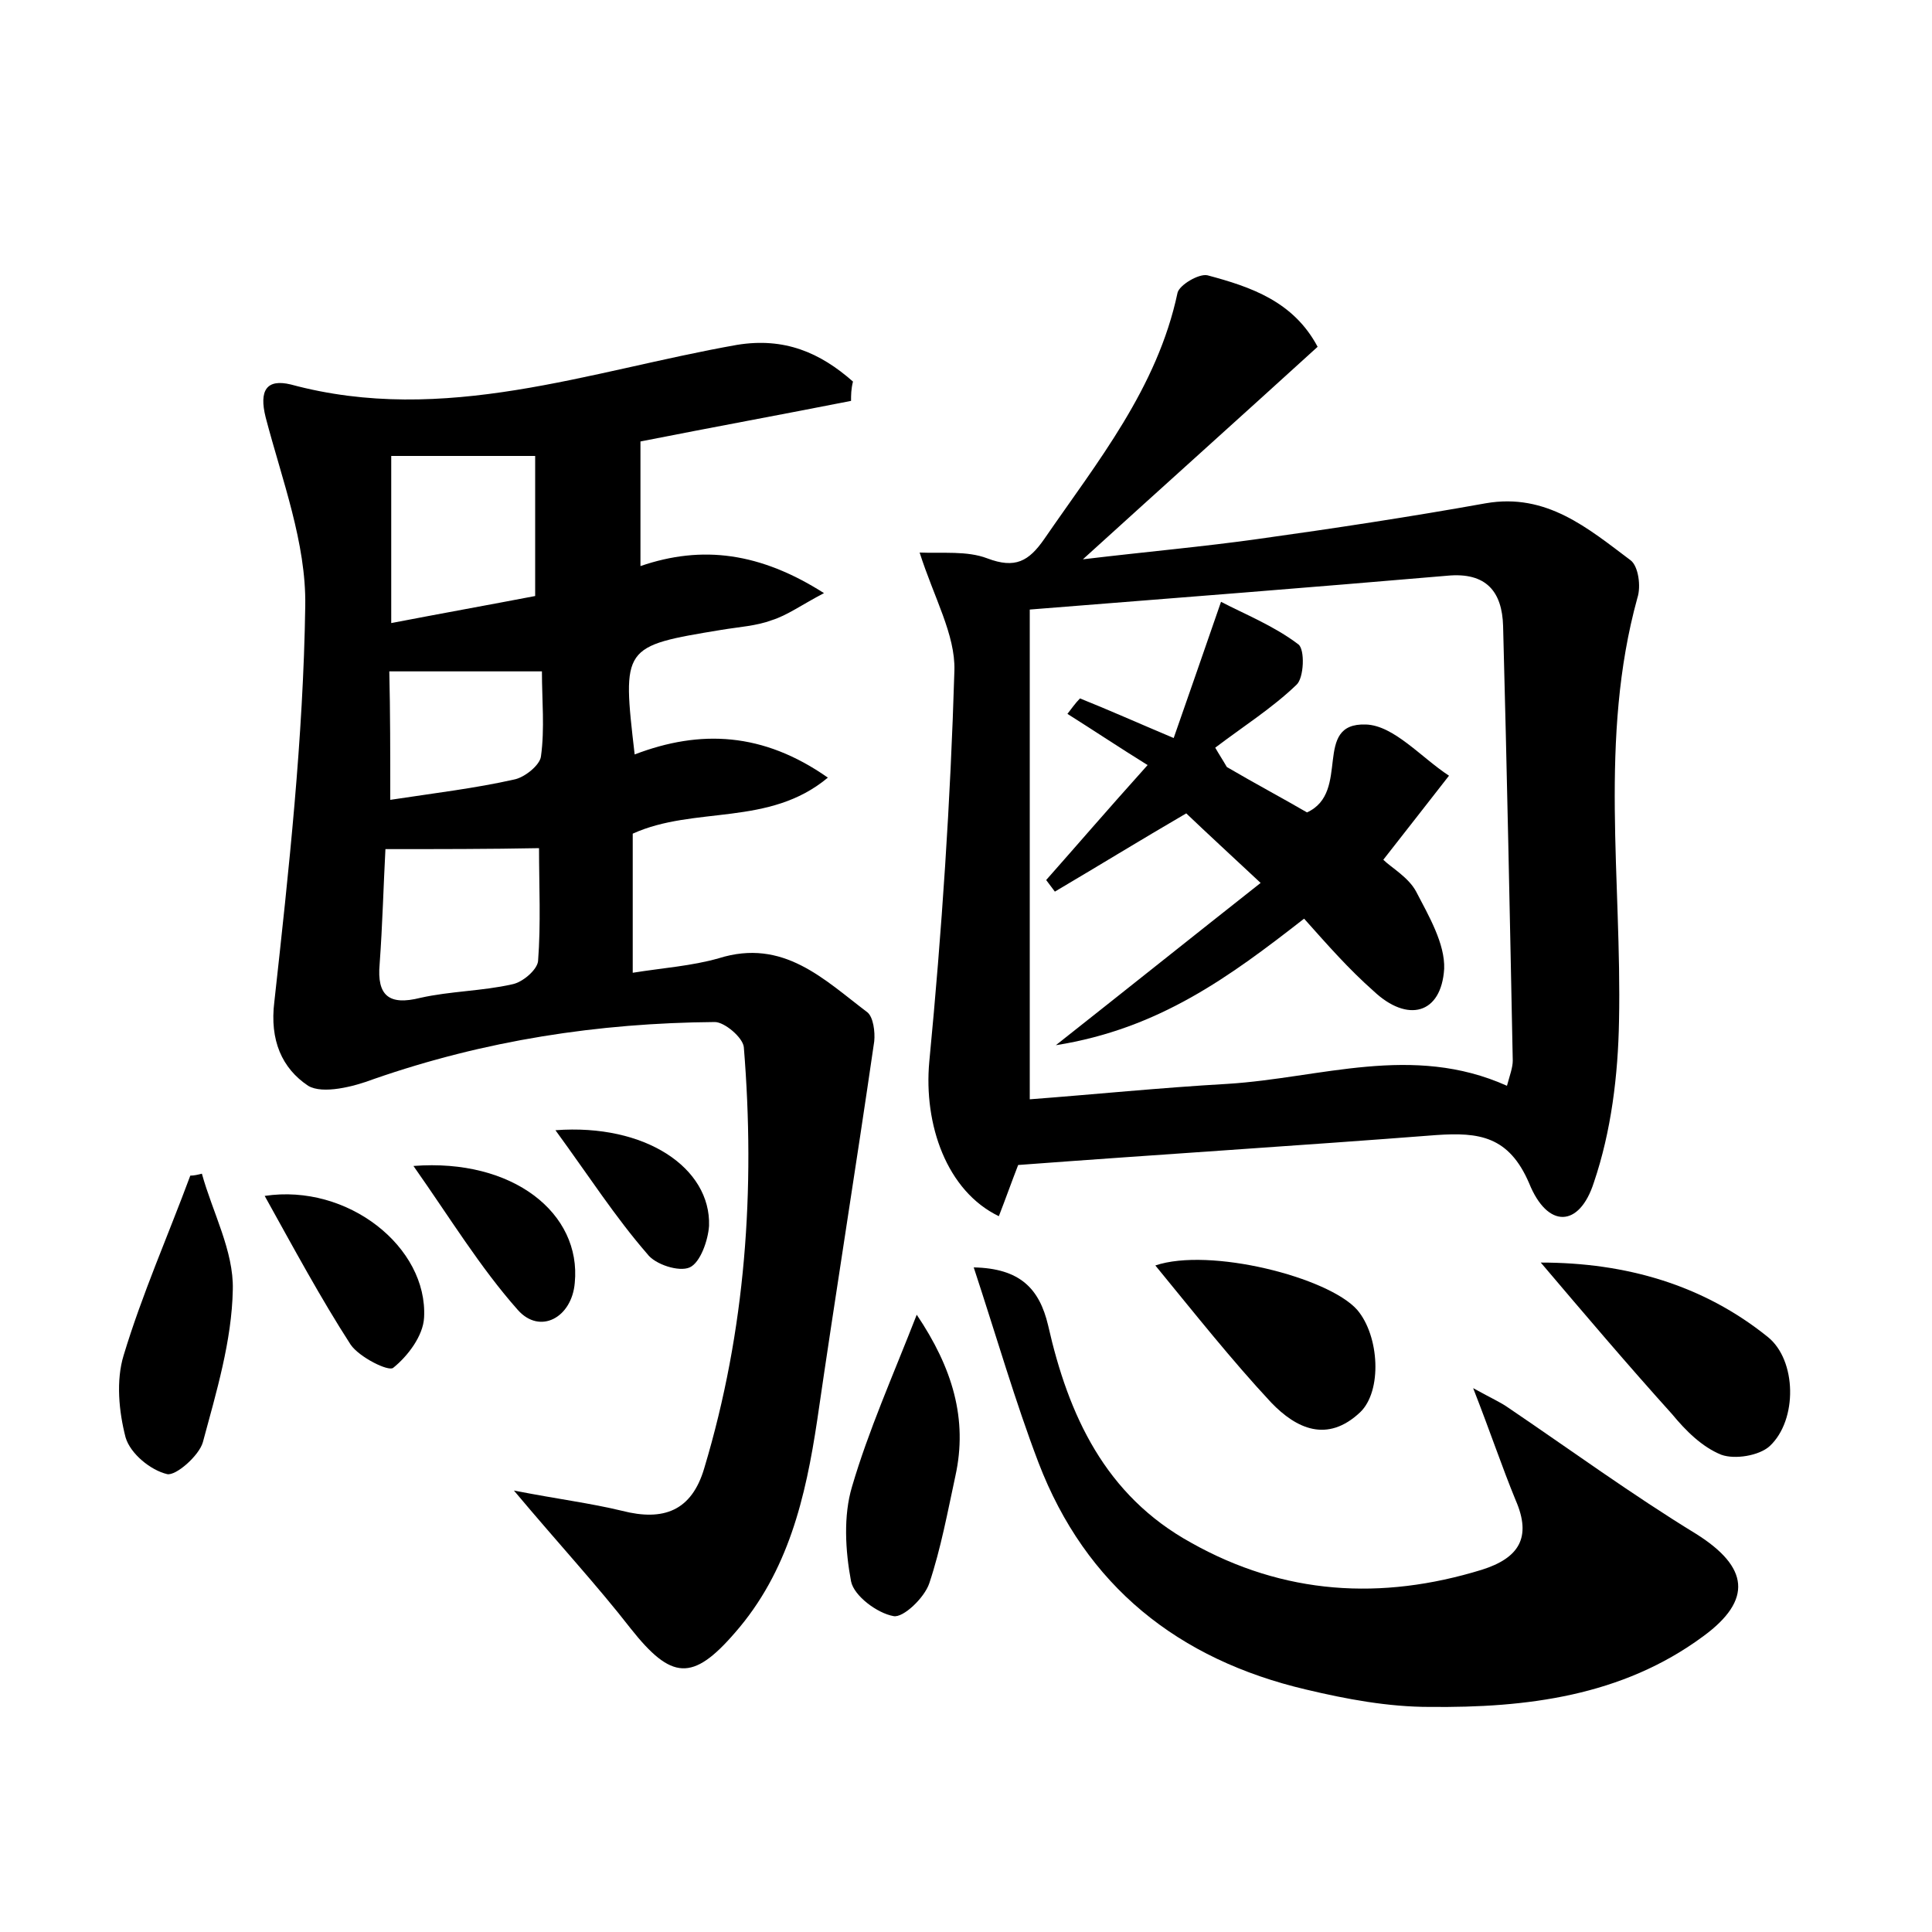 <?xml version="1.0" encoding="utf-8"?>
<!-- Generator: Adobe Illustrator 22.0.0, SVG Export Plug-In . SVG Version: 6.00 Build 0)  -->
<svg version="1.1" id="图层_1" xmlns="http://www.w3.org/2000/svg" xmlns:xlink="http://www.w3.org/1999/xlink" x="0px" y="0px"
	 viewBox="0 0 200 200" style="enable-background:new 0 0 200 200;" xml:space="preserve">
<style type="text/css">
	.st1{fill:#010000;}
	.st4{fill:#fbfafc;}
</style>
<g>
	
	<path d="M88.1,41.5c-7.1,1.4-14.2,2.7-21.8,4.2c0,4.1,0,8.3,0,12.9c6.4-2.2,12.4-1.4,19,2.8c-2.3,1.2-3.8,2.3-5.4,2.8
		c-1.6,0.6-3.4,0.7-5.2,1c-10.3,1.7-10.3,1.7-9,12.9c6.8-2.6,13.3-2.3,20,2.4c-6.1,5.1-13.8,2.9-20.2,5.8c0,4.5,0,9.1,0,14.4
		c3.1-0.5,6.1-0.7,8.9-1.5c6.7-2.1,10.9,2.2,15.4,5.6c0.6,0.5,0.8,2,0.7,3c-1.9,13.1-4,26.1-5.9,39.2c-1.2,8-3,15.7-8.5,22
		c-4.4,5.1-6.6,4.9-10.8-0.4c-3.5-4.5-7.4-8.7-12.1-14.3c4.6,0.9,7.9,1.3,11.2,2.1c4.3,1.1,7.2,0,8.5-4.4
		c4.3-14.3,5.3-28.9,4.1-43.6c-0.1-1-2-2.6-3-2.6c-12.1,0.1-23.8,1.9-35.3,5.9c-2.1,0.8-5.3,1.6-6.8,0.7c-2.7-1.8-4-4.7-3.5-8.7
		c1.5-13.6,3-27.3,3.2-41c0.1-6.5-2.4-13-4.1-19.5c-0.7-2.8,0.1-4,2.6-3.4c15.9,4.3,30.9-1.4,46.2-4.1c4.9-0.8,8.6,0.8,12,3.8
		C88.1,40.3,88.1,40.9,88.1,41.5z M39.9,87.9c-0.2,3.7-0.3,7.8-0.6,11.9c-0.3,3.3,1,4.3,4.2,3.5c3.1-0.7,6.4-0.7,9.5-1.4
		c1.1-0.2,2.6-1.5,2.7-2.4c0.3-3.9,0.1-7.8,0.1-11.7C50.6,87.9,45.5,87.9,39.9,87.9z M40.5,47.2c0,6.1,0,11.5,0,17.3
		c5.2-1,10.2-1.9,14.9-2.8c0-5.3,0-10.1,0-14.5C50.2,47.2,45.5,47.2,40.5,47.2z M40.4,82.8c4.6-0.7,8.8-1.2,12.8-2.1
		c1.1-0.2,2.7-1.5,2.8-2.4c0.4-2.9,0.1-5.8,0.1-8.8c-5.8,0-10.7,0-15.8,0C40.4,73.7,40.4,77.9,40.4,82.8z"/>
	<path d="M105.4,120.6c-0.7,1.8-1.3,3.5-2,5.3c-5.4-2.6-7.8-9.5-7.2-16c1.3-13.5,2.2-27,2.6-40.5c0.1-3.7-2.1-7.5-3.6-12.2
		c2.4,0.1,4.9-0.2,7,0.6c2.9,1.1,4.3,0.3,5.9-2c5.5-8,11.7-15.6,13.8-25.5c0.2-0.8,2.2-2,3.1-1.8c4.5,1.2,8.9,2.7,11.4,7.4
		c-7.8,7.1-15.6,14.1-24.3,22c6.7-0.8,12.4-1.3,18.1-2.1c7.9-1.1,15.8-2.3,23.6-3.7c6.3-1.1,10.6,2.6,15,5.9
		c0.8,0.6,1.1,2.7,0.7,3.9c-4,14.5-1.6,29.2-1.9,43.8c-0.1,5.6-0.8,11.4-2.6,16.7c-1.5,4.7-4.8,4.8-6.7,0.1c-2.1-4.9-5.2-5.3-9.6-5
		C134.5,118.6,120.1,119.5,105.4,120.6z M106.6,63.1c0,17.1,0,33.6,0,50.7c6.6-0.5,13.5-1.2,20.5-1.6c9.6-0.6,19.1-4.2,28.9,0.2
		c0.3-1.1,0.6-1.9,0.6-2.6c-0.3-15-0.6-30-1-45c-0.1-3.5-1.7-5.6-5.8-5.2C135.8,60.8,121.8,61.9,106.6,63.1z"/>
	<path d="M152.5,143.7c2,1.1,2.9,1.5,3.6,2c6.5,4.4,12.8,9,19.5,13.1c5.4,3.4,5.9,6.8,0.7,10.6c-8.4,6.2-18.3,7.4-28.3,7.3
		c-4.3,0-8.6-0.8-12.8-1.8c-13.2-3.1-22.8-10.7-27.7-23.5c-2.4-6.3-4.3-12.9-6.7-20.2c4.8,0.1,6.8,2.2,7.7,6
		c2.1,9.3,5.9,17.6,14.8,22.5c9.6,5.4,19.7,6,30.1,2.8c3.8-1.2,5.2-3.3,3.5-7.2C155.5,151.9,154.3,148.3,152.5,143.7z"/>
	<path d="M159.5,130.7c8.8,0,16.8,2.3,23.5,7.7c3,2.4,3.1,8.6,0.2,11.3c-1.1,1-3.6,1.4-5,0.9c-2-0.8-3.7-2.5-5.1-4.2
		C168.5,141.3,164,136,159.5,130.7z"/>
	<path d="M20.9,121.5c1.1,4,3.3,8,3.2,12c-0.1,5.3-1.7,10.6-3.1,15.8c-0.4,1.4-2.8,3.5-3.7,3.3c-1.7-0.4-3.8-2.1-4.3-3.8
		c-0.7-2.7-1-5.9-0.2-8.5c1.9-6.3,4.6-12.4,6.9-18.6C20.1,121.7,20.5,121.6,20.9,121.5z"/>
	<path d="M94.9,136.1c3.7,5.5,5.3,10.8,4,16.7c-0.8,3.7-1.5,7.5-2.7,11.1c-0.5,1.5-2.7,3.6-3.7,3.4c-1.7-0.3-4.1-2.1-4.4-3.6
		c-0.6-3.2-0.8-6.8,0.1-9.8C89.9,148.1,92.4,142.5,94.9,136.1z"/>
	<path d="M119.6,131c5.6-1.9,17.9,1.2,20.9,4.6c2.3,2.7,2.6,8.4,0.3,10.6c-3.4,3.2-6.6,1.7-9.2-1C127.5,140.8,123.7,136,119.6,131z"
		/>
	<path d="M27.4,123.8c8.6-1.3,16.9,5.3,16.5,12.6c-0.1,1.9-1.7,4-3.2,5.2c-0.5,0.4-3.5-1.1-4.4-2.4
		C33.2,134.4,30.4,129.2,27.4,123.8z"/>
	<path d="M42.8,120.7c10.3-0.8,17.4,4.9,16.7,12.1c-0.3,3.6-3.6,5.4-5.9,2.8C49.7,131.2,46.6,126.1,42.8,120.7z"/>
	<path d="M57.5,117c9.3-0.7,16.1,3.9,15.9,9.9c-0.1,1.5-0.9,3.8-2,4.3c-1.1,0.5-3.6-0.3-4.4-1.4C63.7,126,61,121.8,57.5,117z"/>
	
	
	
	
	<path d="M135,95.1c-7.7,6-15,11.4-25.7,13.1c7.6-6,14.1-11.2,21.2-16.8c-3-2.8-5.5-5.1-7.7-7.2c-4.8,2.8-9.2,5.5-13.6,8.1
		c-0.3-0.4-0.6-0.8-0.9-1.2c3.1-3.5,6.1-7,10.5-11.9c-2.9-1.8-5.6-3.6-8.3-5.3c0.4-0.5,0.8-1.1,1.3-1.6c3,1.2,5.9,2.5,9.7,4.1
		c1.5-4.3,3-8.6,4.9-14.1c2.5,1.3,5.5,2.5,8,4.4c0.7,0.5,0.6,3.5-0.2,4.2c-2.5,2.4-5.5,4.3-8.4,6.5c0.4,0.7,0.8,1.3,1.2,2
		c2.9,1.7,5.9,3.3,8.3,4.7c4.6-2.1,0.5-9.3,6.1-9.1c2.9,0.1,5.7,3.4,8.6,5.3c-2.1,2.7-4.3,5.5-6.8,8.7c0.8,0.8,2.6,1.8,3.4,3.3
		c1.3,2.5,3,5.4,2.9,8c-0.3,4.7-3.8,5.6-7.3,2.3C139.6,100.3,137.5,97.9,135,95.1z"/>
</g>
</svg>
